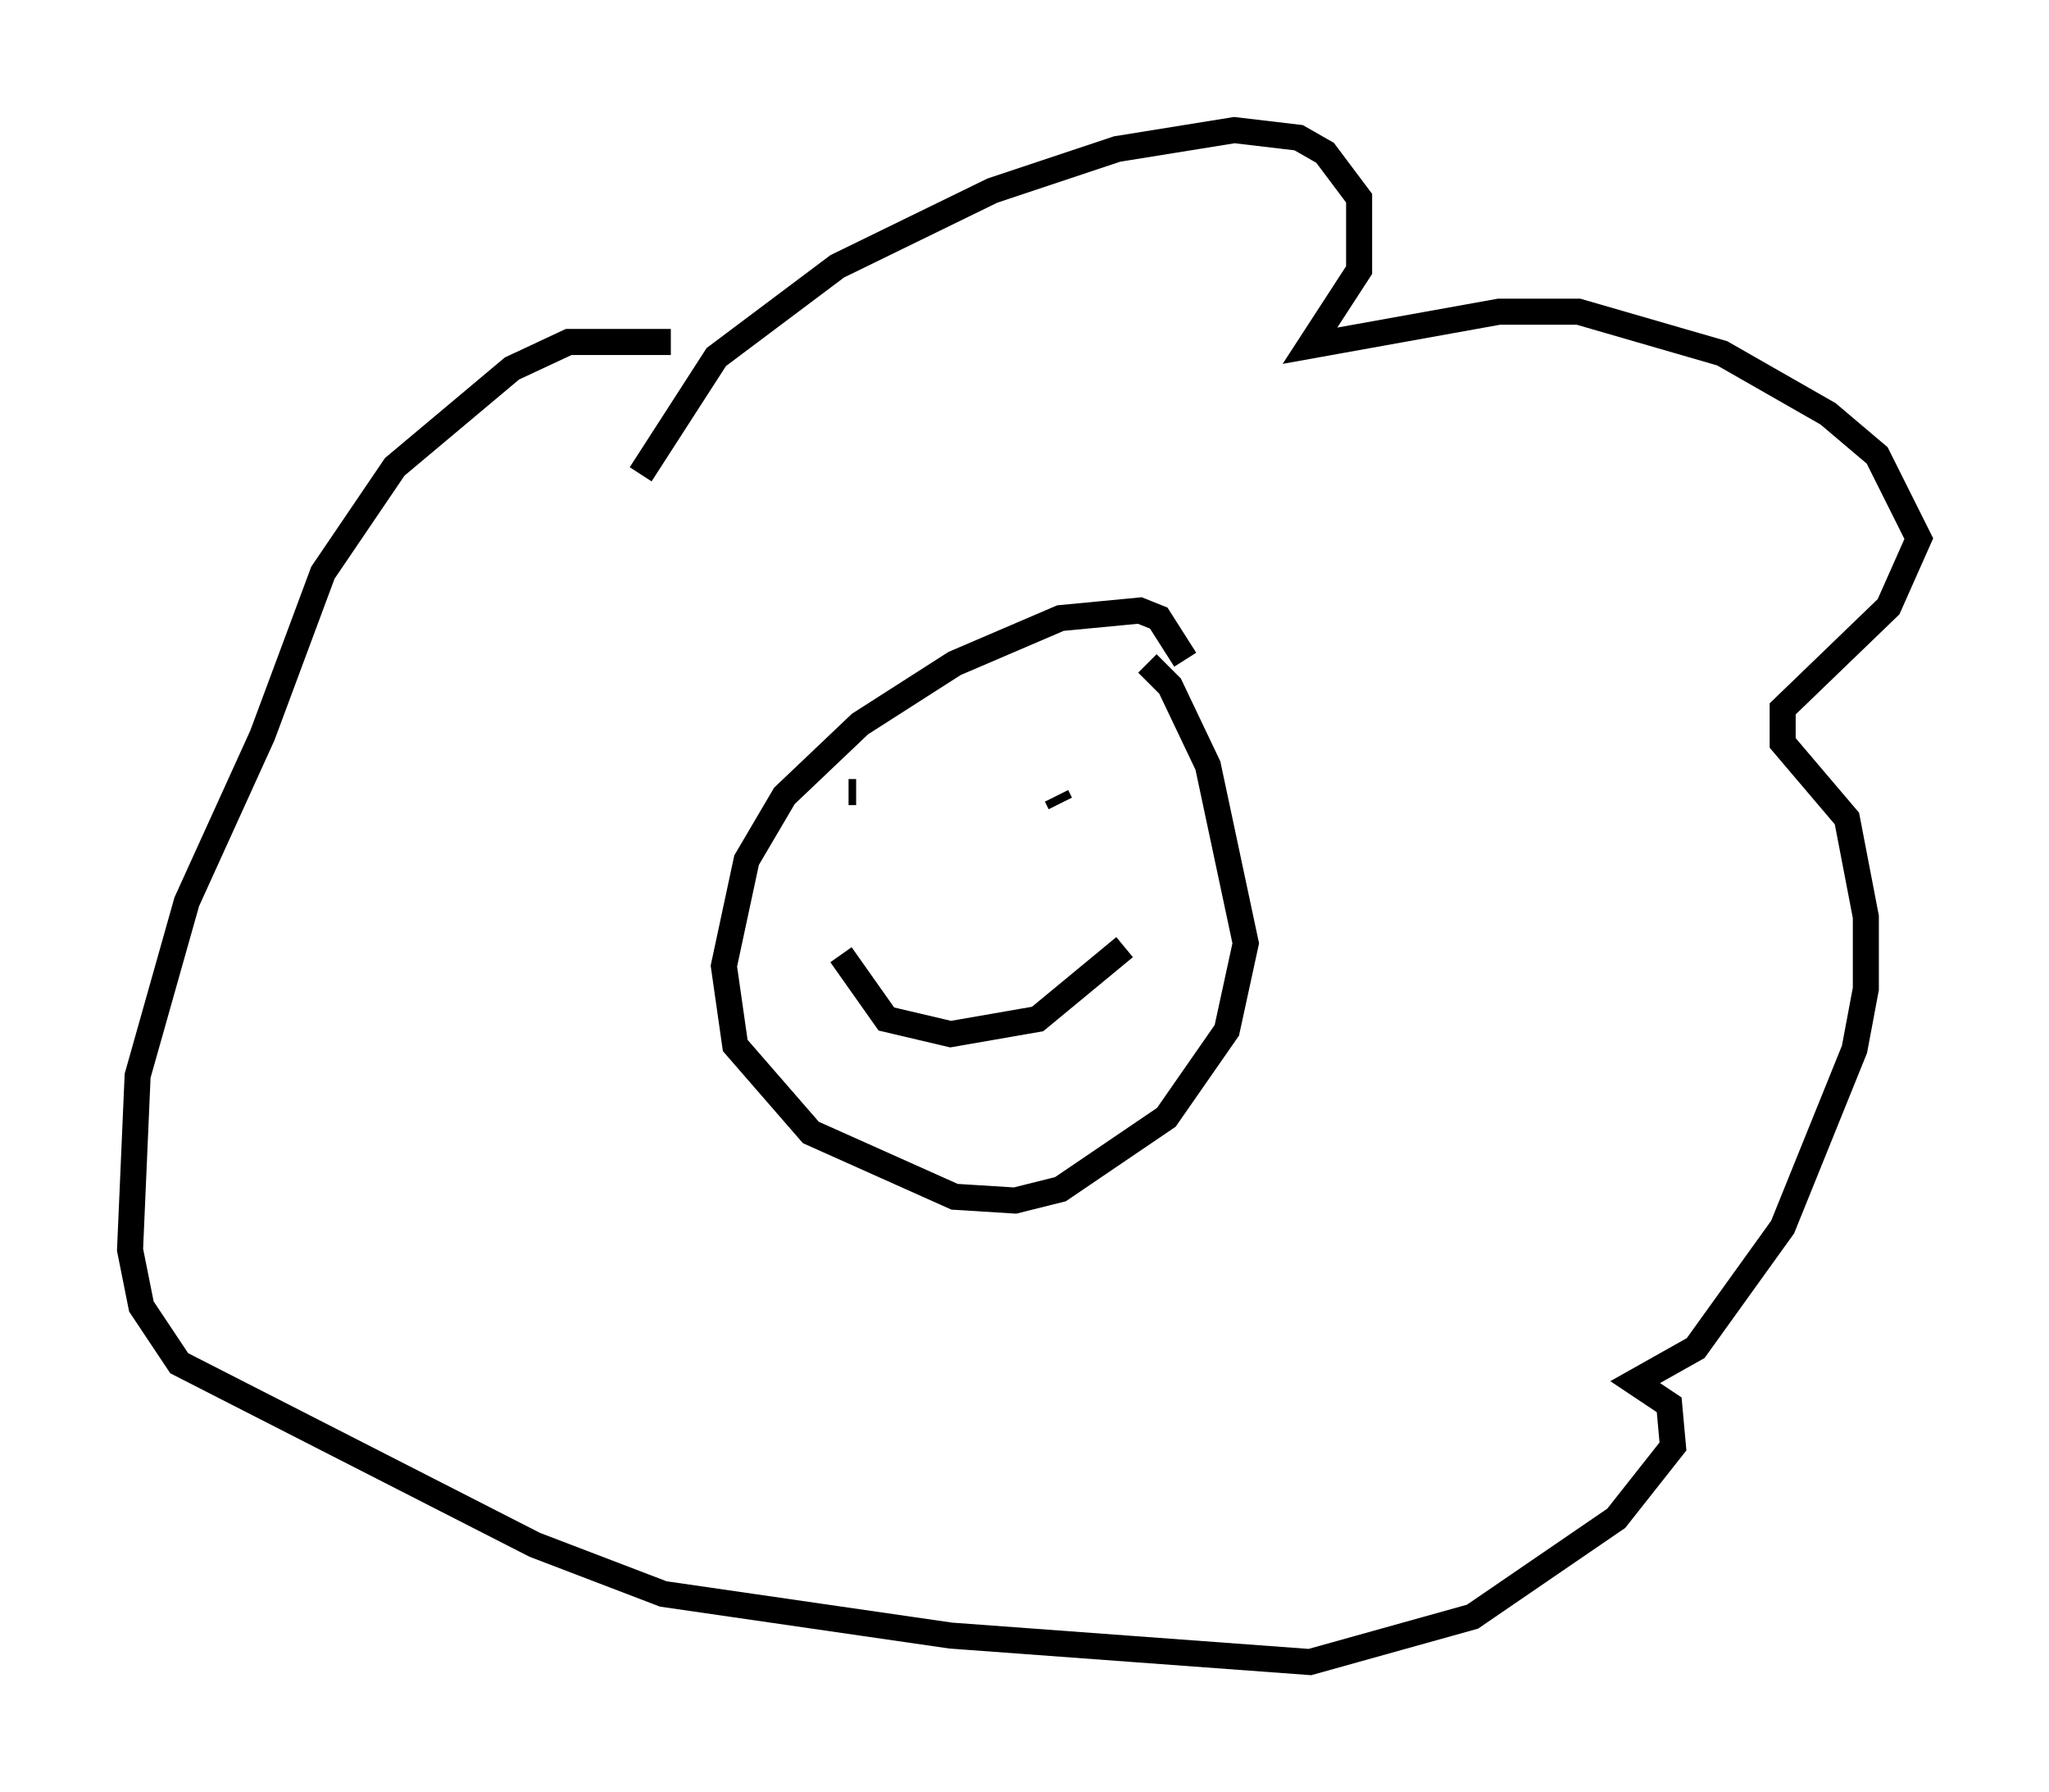 <?xml version="1.0" encoding="utf-8" ?>
<svg baseProfile="full" height="68.827" version="1.1" width="78.704" xmlns="http://www.w3.org/2000/svg" xmlns:ev="http://www.w3.org/2001/xml-events" xmlns:xlink="http://www.w3.org/1999/xlink"><defs /><rect fill="white" height="68.827" width="78.704" x="0" y="0" /><path d="M45.235, 28.24 m0.291, -2.905 l-1.017, -1.598 -0.726, -0.291 l-3.05, 0.291 -4.067, 1.743 l-3.631, 2.324 -2.905, 2.76 l-1.453, 2.469 -0.872, 4.067 l0.436, 3.05 2.905, 3.341 l5.52, 2.469 2.324, 0.145 l1.743, -0.436 4.067, -2.76 l2.324, -3.341 0.726, -3.341 l-1.453, -6.827 -1.453, -3.05 l-0.872, -0.872 m-19.464, -7.263 l2.905, -4.503 4.648, -3.486 l5.955, -2.905 4.793, -1.598 l4.503, -0.726 2.469, 0.291 l1.017, 0.581 1.307, 1.743 l0.0, 2.76 -1.888, 2.905 l7.263, -1.307 3.05, 0.0 l5.52, 1.598 4.067, 2.324 l1.888, 1.598 1.598, 3.196 l-1.162, 2.615 -4.067, 3.922 l0.0, 1.307 2.469, 2.905 l0.726, 3.777 0.0, 2.76 l-0.436, 2.324 -2.76, 6.827 l-3.341, 4.648 -2.324, 1.307 l1.307, 0.872 0.145, 1.598 l-2.179, 2.76 -5.52, 3.777 l-6.246, 1.743 -13.799, -1.017 l-11.039, -1.598 -4.939, -1.888 l-13.654, -6.972 -1.453, -2.179 l-0.436, -2.179 0.291, -6.682 l1.888, -6.682 2.905, -6.391 l2.324, -6.246 2.76, -4.067 l4.503, -3.777 2.179, -1.017 l3.922, 0.0 m6.827, 17.285 l0.291, 0.0 m7.698, 0.145 l0.145, 0.291 m-8.425, 5.81 l1.743, 2.469 2.469, 0.581 l3.341, -0.581 3.341, -2.76 " fill="none" stroke="black" stroke-width="1" /></svg>